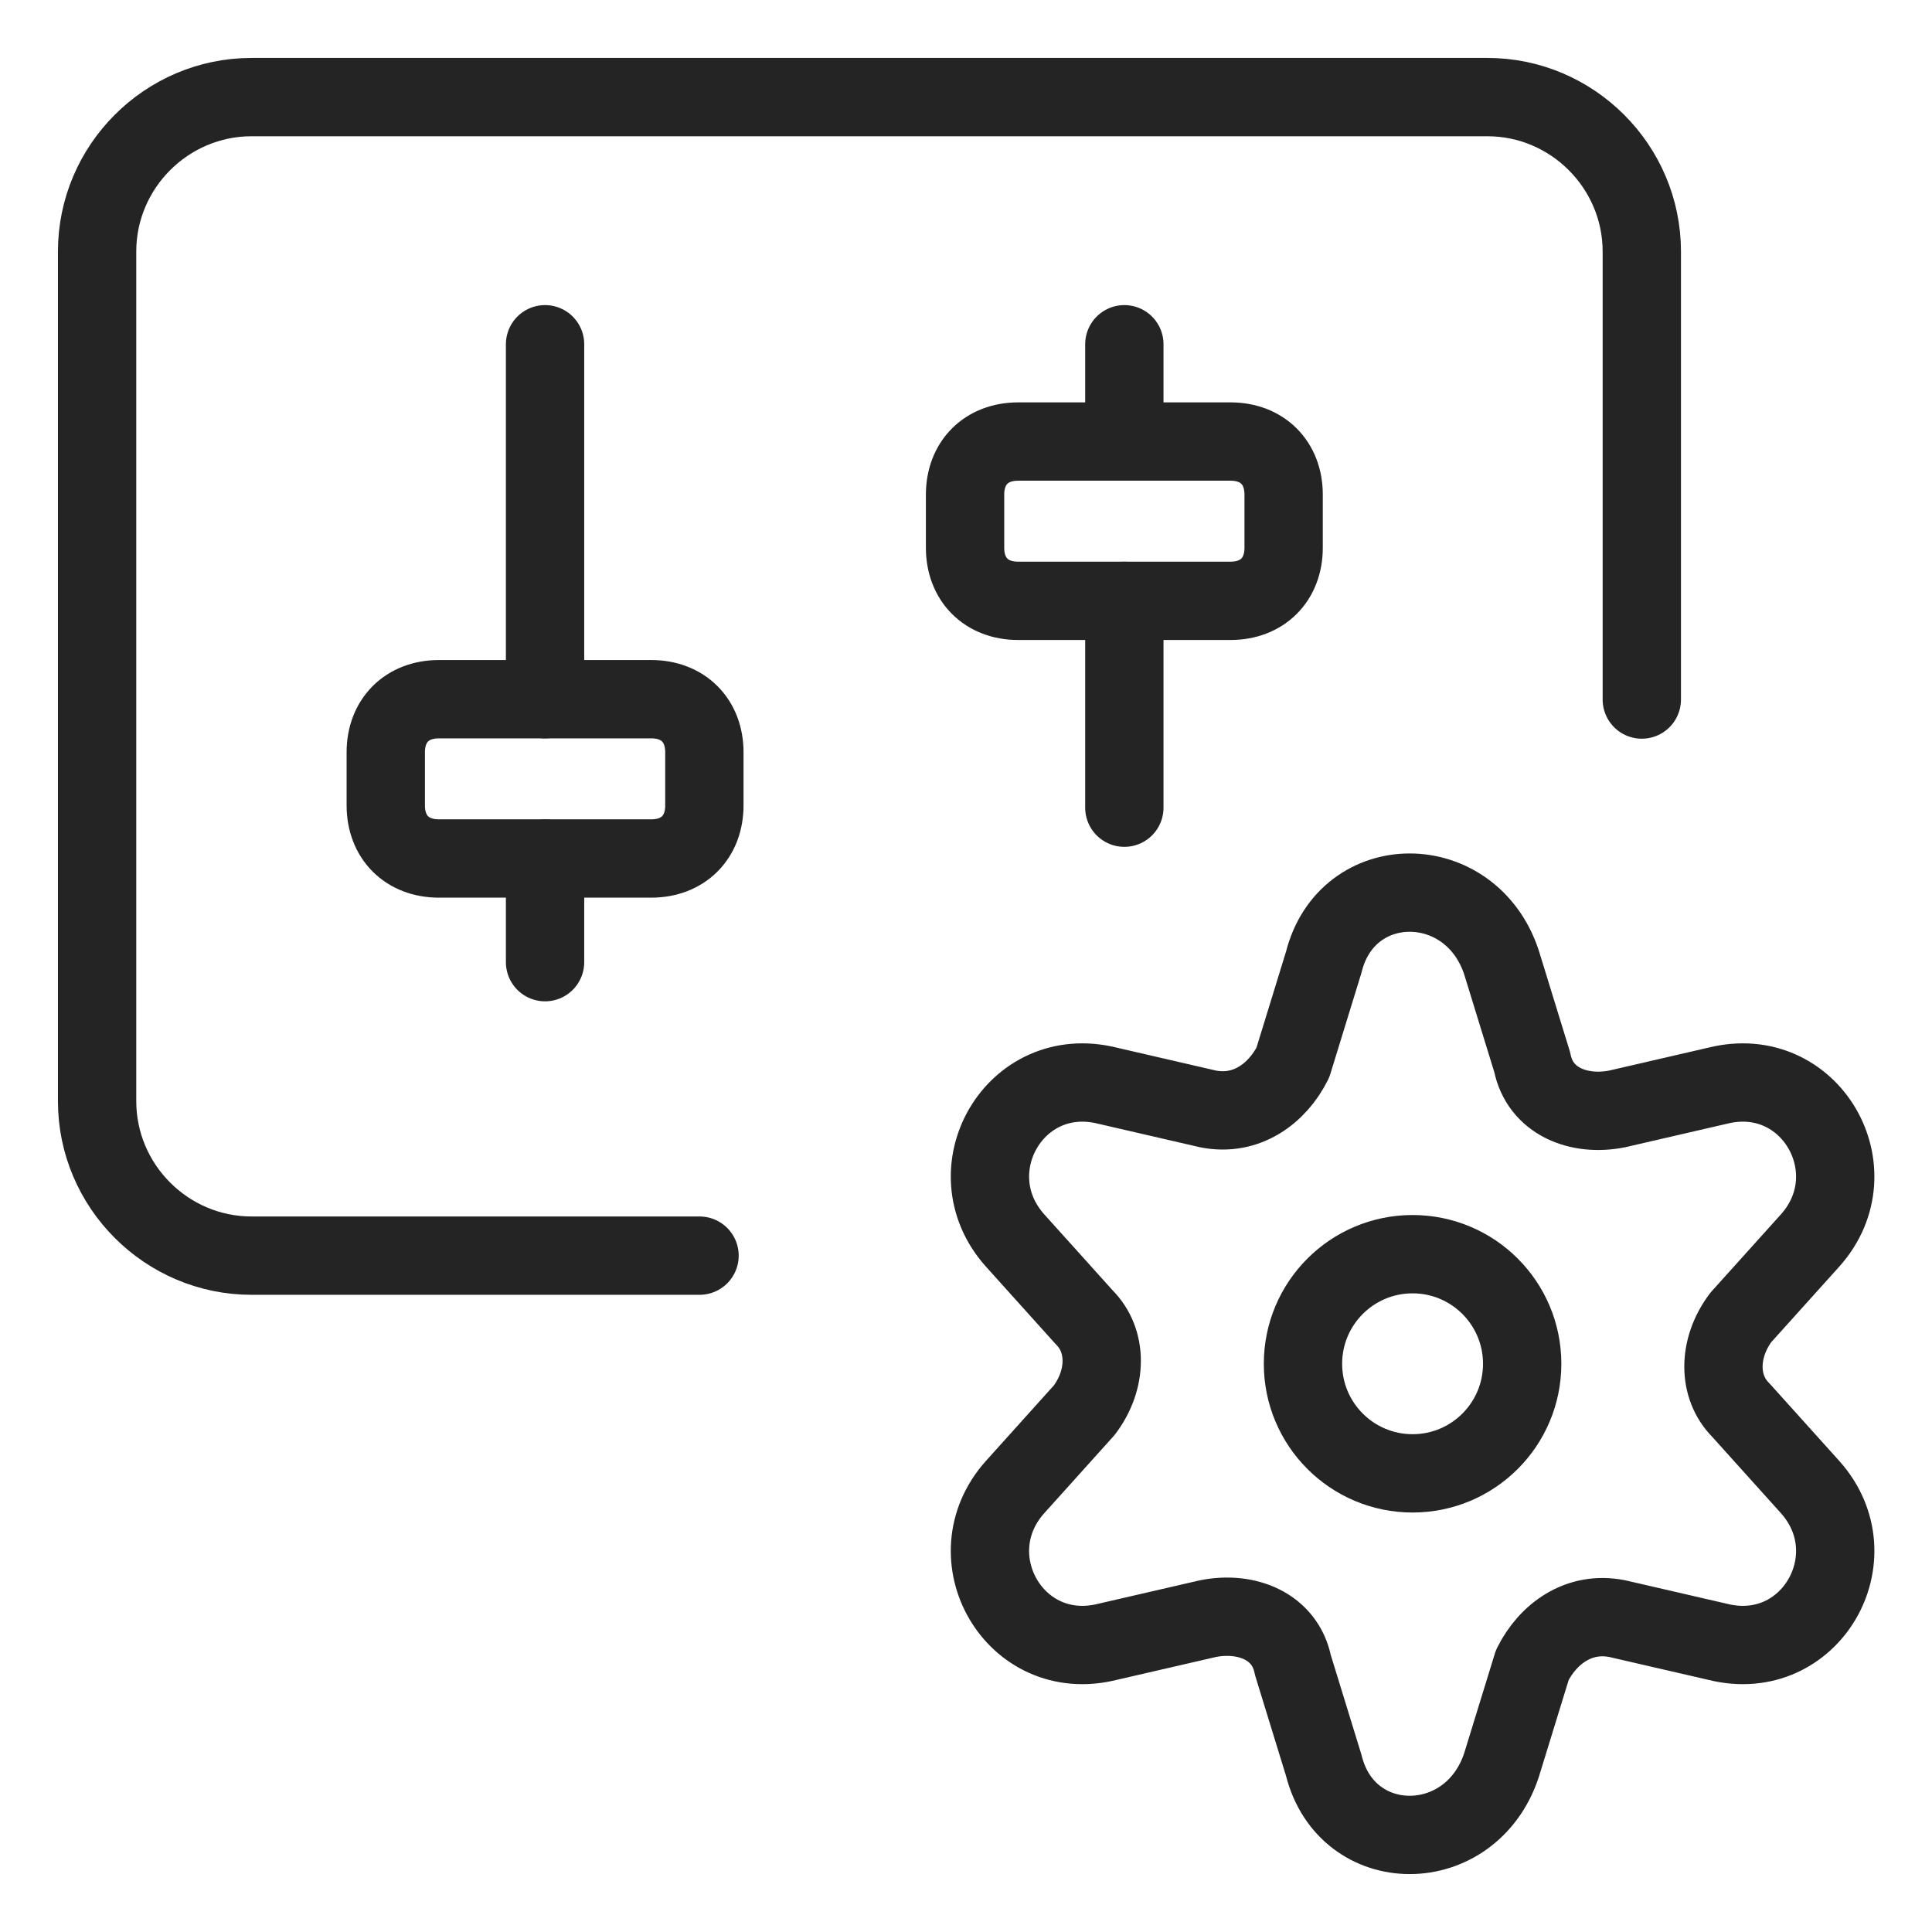 <svg xmlns="http://www.w3.org/2000/svg" width="74" height="74" viewBox="0 0 74 74" fill="none">
<path d="M26.794 48.094H9.635C6.381 48.094 3.719 45.431 3.719 42.177V9.635C3.719 6.381 6.381 3.719 9.635 3.719H56.969C60.223 3.719 62.885 6.381 62.885 9.635V26.794" stroke="#242424" stroke-width="3" stroke-miterlimit="10" stroke-linecap="round" stroke-linejoin="round"/>
<path d="M20.877 13.186V26.781" stroke="#242424" stroke-width="3" stroke-miterlimit="10" stroke-linecap="round" stroke-linejoin="round"/>
<path d="M20.877 32.883V36.853" stroke="#242424" stroke-width="3" stroke-miterlimit="10" stroke-linecap="round" stroke-linejoin="round"/>
<path d="M43.065 23.014V30.936" stroke="#242424" stroke-width="3" stroke-miterlimit="10" stroke-linecap="round" stroke-linejoin="round"/>
<path d="M43.065 13.186V16.912" stroke="#242424" stroke-width="3" stroke-miterlimit="10" stroke-linecap="round" stroke-linejoin="round"/>
<path d="M57.507 36.852L58.691 40.698C58.986 42.177 60.465 42.769 61.945 42.473L65.79 41.585C69.341 40.698 71.707 44.84 69.341 47.502L66.678 50.46C65.79 51.644 65.79 53.123 66.678 54.01L69.341 56.969C71.707 59.631 69.341 63.773 65.79 62.885L61.945 61.998C60.465 61.702 59.282 62.59 58.691 63.773L57.507 67.619C56.324 71.169 51.59 71.169 50.703 67.619L49.52 63.773C49.224 62.294 47.745 61.702 46.266 61.998L42.42 62.885C38.87 63.773 36.503 59.631 38.87 56.969L41.532 54.01C42.42 52.827 42.42 51.348 41.532 50.46L38.87 47.502C36.503 44.84 38.87 40.698 42.42 41.585L46.266 42.473C47.745 42.769 48.928 41.881 49.52 40.698L50.703 36.852C51.59 33.302 56.324 33.302 57.507 36.852Z" stroke="#242424" stroke-width="3" stroke-miterlimit="10" stroke-linecap="round" stroke-linejoin="round"/>
<path d="M54.105 56.433C56.423 56.433 58.303 54.554 58.303 52.236C58.303 49.917 56.423 48.038 54.105 48.038C51.787 48.038 49.907 49.917 49.907 52.236C49.907 54.554 51.787 56.433 54.105 56.433Z" stroke="#242424" stroke-width="3" stroke-miterlimit="10" stroke-linecap="round" stroke-linejoin="round"/>
<path d="M26.979 30.848C26.979 32.069 26.165 32.882 24.945 32.882H16.81C15.589 32.882 14.776 32.069 14.776 30.848V28.814C14.776 27.594 15.589 26.781 16.81 26.781H24.945C26.165 26.781 26.979 27.594 26.979 28.814V30.848Z" stroke="#242424" stroke-width="3" stroke-miterlimit="10" stroke-linecap="round" stroke-linejoin="round"/>
<path d="M49.166 20.98C49.166 22.2 48.353 23.013 47.132 23.013H38.997C37.777 23.013 36.964 22.2 36.964 20.98V18.946C36.964 17.726 37.777 16.912 38.997 16.912H47.132C48.353 16.912 49.166 17.726 49.166 18.946V20.98Z" stroke="#242424" stroke-width="3" stroke-miterlimit="10" stroke-linecap="round" stroke-linejoin="round"/>
</svg>